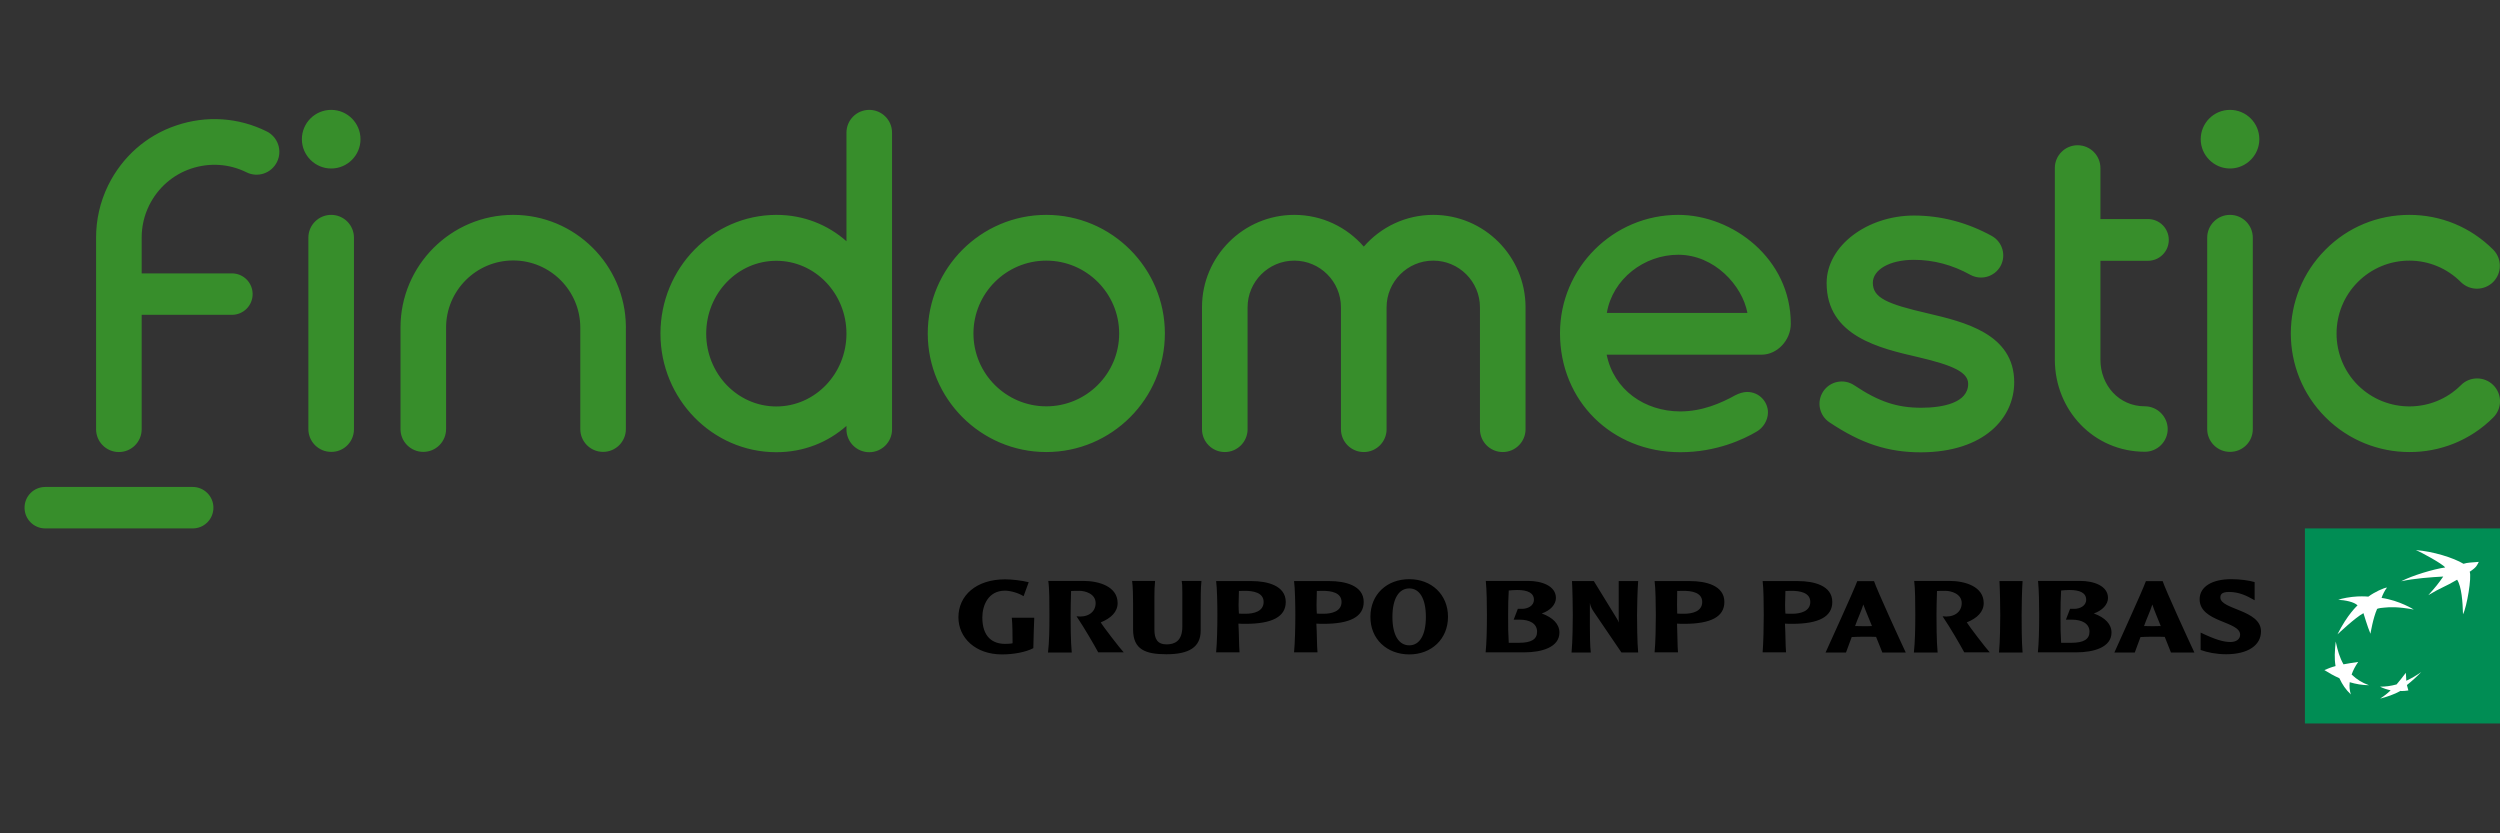 <svg width="60" height="20" viewBox="0 0 60 20" fill="none" xmlns="http://www.w3.org/2000/svg">
<rect x="0" y="0" width="60" height="20" fill="#333333" stroke="none"/>
<g clip-path="url(#clip0_1071_468236)">
<path d="M25.111 10.849C23.543 10.849 22.266 9.572 22.266 8.003C22.266 6.435 23.543 5.157 25.111 5.157C26.68 5.157 27.957 6.435 27.957 8.003C27.957 9.572 26.68 10.849 25.111 10.849ZM25.111 6.255C24.148 6.255 23.363 7.039 23.363 8.004C23.363 8.967 24.147 9.752 25.111 9.752C26.076 9.752 26.86 8.967 26.86 8.004C26.86 7.039 26.075 6.255 25.111 6.255ZM59.839 10.019C60.054 9.805 60.054 9.457 59.839 9.243C59.625 9.029 59.277 9.029 59.063 9.243C58.382 9.924 57.273 9.924 56.588 9.243C55.907 8.562 55.907 7.449 56.588 6.768C56.917 6.439 57.357 6.255 57.824 6.255C58.29 6.255 58.73 6.439 59.059 6.768C59.273 6.982 59.621 6.982 59.836 6.768C60.05 6.554 60.05 6.206 59.836 5.991C59.297 5.452 58.585 5.157 57.824 5.157C57.063 5.157 56.347 5.452 55.812 5.991C54.702 7.101 54.702 8.906 55.812 10.015C56.366 10.57 57.097 10.849 57.824 10.849C58.554 10.853 59.285 10.574 59.839 10.019ZM15.851 8.007C15.851 9.575 17.098 10.853 18.632 10.853C19.29 10.853 19.868 10.616 20.315 10.222V10.306C20.315 10.608 20.56 10.853 20.862 10.853C21.164 10.853 21.409 10.608 21.409 10.306V3.184C21.409 2.881 21.164 2.637 20.862 2.637C20.56 2.637 20.315 2.881 20.315 3.184V5.789C19.867 5.395 19.29 5.157 18.632 5.157C17.098 5.161 15.851 6.435 15.851 8.007ZM16.949 8.007C16.949 7.043 17.702 6.259 18.632 6.259C19.561 6.259 20.315 7.043 20.315 8.007C20.315 8.971 19.561 9.755 18.632 9.755C17.702 9.755 16.949 8.971 16.949 8.007ZM36.613 7.368C36.609 6.148 35.619 5.157 34.399 5.157C33.733 5.157 33.136 5.452 32.731 5.919C32.325 5.452 31.729 5.157 31.063 5.157C29.843 5.157 28.848 6.152 28.848 7.372V7.376V10.302C28.848 10.604 29.093 10.849 29.395 10.849C29.697 10.849 29.942 10.604 29.942 10.302V7.376C29.942 6.76 30.443 6.255 31.063 6.255C31.679 6.255 32.183 6.756 32.183 7.376V10.302C32.183 10.604 32.428 10.849 32.731 10.849C33.033 10.849 33.278 10.604 33.278 10.302V7.376C33.278 6.76 33.779 6.255 34.398 6.255C35.014 6.255 35.519 6.756 35.519 7.376V10.302C35.519 10.604 35.764 10.849 36.066 10.849C36.368 10.849 36.613 10.604 36.613 10.302V7.376C36.613 7.372 36.613 7.372 36.613 7.368ZM54.067 10.302V5.704C54.067 5.402 53.823 5.157 53.52 5.157C53.218 5.157 52.973 5.402 52.973 5.704V10.298C52.973 10.601 53.218 10.845 53.52 10.845C53.823 10.845 54.067 10.604 54.067 10.302ZM53.52 2.637C53.13 2.637 52.817 2.954 52.817 3.341C52.817 3.727 53.134 4.044 53.52 4.044C53.907 4.044 54.224 3.727 54.224 3.341C54.224 2.954 53.911 2.637 53.52 2.637ZM48.341 9.174C48.341 8.003 47.125 7.724 46.268 7.521C45.293 7.296 44.948 7.15 44.948 6.787C44.948 6.481 45.335 6.236 45.935 6.236C46.398 6.236 46.853 6.354 47.289 6.596C47.55 6.737 47.871 6.641 48.013 6.385C48.154 6.125 48.058 5.804 47.802 5.662C47.209 5.337 46.582 5.173 45.935 5.173C44.822 5.173 43.839 5.892 43.839 6.794C43.839 8.072 45.121 8.359 46.027 8.569C46.88 8.768 47.236 8.936 47.236 9.212C47.236 9.667 46.628 9.786 46.111 9.786C45.526 9.786 45.09 9.64 44.501 9.246C44.256 9.082 43.923 9.147 43.759 9.392C43.594 9.636 43.659 9.969 43.904 10.134C44.669 10.646 45.308 10.856 46.108 10.856C47.622 10.849 48.341 10.03 48.341 9.174ZM51.474 9.751C50.858 9.751 50.41 9.25 50.41 8.631V6.259H51.55C51.826 6.259 52.051 6.037 52.051 5.758C52.051 5.479 51.826 5.257 51.55 5.257H50.41V4.033C50.41 3.731 50.166 3.486 49.863 3.486C49.561 3.486 49.316 3.731 49.316 4.033V8.627C49.316 9.851 50.254 10.842 51.478 10.842C51.78 10.842 52.025 10.597 52.025 10.295C52.021 9.996 51.776 9.751 51.474 9.751ZM42.979 7.77C42.979 6.205 41.582 5.157 40.278 5.157C38.713 5.157 37.44 6.431 37.44 7.996C37.44 9.625 38.683 10.853 40.328 10.853C41.2 10.853 41.854 10.539 42.163 10.356C42.309 10.272 42.431 10.095 42.431 9.897C42.431 9.648 42.228 9.407 41.93 9.407C41.842 9.407 41.735 9.441 41.651 9.484C41.314 9.671 40.859 9.874 40.327 9.874C39.478 9.874 38.732 9.361 38.56 8.512H42.286C42.657 8.508 42.979 8.164 42.979 7.77ZM38.564 7.51C38.702 6.691 39.463 6.114 40.278 6.114C41.146 6.114 41.815 6.852 41.938 7.51H38.564ZM8.495 10.302V5.704C8.495 5.402 8.251 5.157 7.948 5.157C7.646 5.157 7.401 5.402 7.401 5.704V10.298C7.401 10.601 7.646 10.845 7.948 10.845C8.251 10.849 8.495 10.604 8.495 10.302ZM15.021 7.831C15.006 6.355 13.797 5.157 12.317 5.157C10.825 5.157 9.612 6.37 9.612 7.862V10.298C9.612 10.601 9.857 10.845 10.159 10.845C10.461 10.845 10.706 10.601 10.706 10.298V7.862C10.706 6.974 11.429 6.251 12.317 6.251C13.204 6.251 13.927 6.974 13.927 7.862C13.927 7.866 13.927 7.873 13.927 7.877V10.298C13.927 10.601 14.172 10.845 14.474 10.845C14.776 10.845 15.021 10.601 15.021 10.298V7.862C15.025 7.854 15.021 7.843 15.021 7.831ZM7.948 2.637C7.558 2.637 7.245 2.954 7.245 3.341C7.245 3.727 7.562 4.044 7.948 4.044C8.338 4.044 8.652 3.727 8.652 3.341C8.652 2.954 8.338 2.637 7.948 2.637ZM4.624 11.687H1.086C0.811 11.687 0.589 11.909 0.589 12.184C0.589 12.46 0.811 12.682 1.086 12.682H4.625C4.9 12.682 5.122 12.46 5.122 12.184C5.122 11.912 4.9 11.687 4.624 11.687ZM3.4 7.563V10.302C3.4 10.604 3.156 10.849 2.853 10.849C2.551 10.849 2.306 10.604 2.306 10.302V5.704C2.306 5.28 2.398 4.851 2.597 4.446C2.934 3.765 3.511 3.252 4.23 3.011C4.95 2.767 5.718 2.816 6.399 3.153C6.671 3.287 6.782 3.616 6.648 3.887C6.514 4.159 6.185 4.27 5.917 4.136C5.5 3.929 5.026 3.899 4.582 4.048C4.143 4.197 3.787 4.511 3.58 4.928C3.458 5.176 3.4 5.44 3.4 5.7V6.561H5.565C5.841 6.561 6.063 6.783 6.063 7.058C6.063 7.334 5.841 7.556 5.565 7.556H3.4V7.563Z" fill="#378E2B"/>
<path d="M60 12.682H55.318V17.363H60V12.682Z" fill="#008D54"/>
<path d="M58.971 13.913C58.681 14.085 58.589 14.097 58.279 14.284C58.459 14.085 58.524 14.001 58.638 13.837C58.352 13.852 57.927 13.883 57.628 13.951C57.888 13.814 58.409 13.657 58.684 13.619C58.619 13.531 58.106 13.251 57.98 13.202C58.386 13.232 58.883 13.385 59.124 13.531C59.219 13.5 59.319 13.5 59.491 13.485C59.449 13.561 59.449 13.607 59.273 13.722C59.323 13.848 59.208 14.556 59.112 14.743C59.105 14.449 59.078 14.078 58.971 13.913Z" fill="white"/>
<path d="M56.856 16.446C56.688 16.384 56.569 16.312 56.439 16.189C56.477 16.082 56.523 15.994 56.596 15.887C56.462 15.906 56.363 15.921 56.244 15.944C56.149 15.776 56.106 15.619 56.057 15.397C56.034 15.63 56.022 15.799 56.053 15.986C55.95 16.013 55.873 16.044 55.785 16.082C55.908 16.158 56.007 16.216 56.145 16.277C56.221 16.438 56.294 16.545 56.42 16.667C56.389 16.564 56.382 16.48 56.393 16.373C56.55 16.419 56.684 16.442 56.856 16.446Z" fill="white"/>
<path d="M57.288 14.101C57.235 14.166 57.174 14.292 57.158 14.35C57.587 14.411 57.931 14.629 57.931 14.629C57.556 14.56 57.357 14.568 57.22 14.583C57.078 14.594 57.051 14.613 57.051 14.613C56.952 14.832 56.891 15.21 56.891 15.21C56.822 15.05 56.723 14.716 56.723 14.716C56.531 14.816 56.099 15.225 56.099 15.225C56.336 14.747 56.581 14.529 56.581 14.529C56.501 14.445 56.279 14.403 56.118 14.395C56.202 14.361 56.416 14.323 56.577 14.315C56.738 14.308 56.841 14.319 56.841 14.319C56.99 14.208 57.212 14.108 57.288 14.101Z" fill="white"/>
<path d="M57.74 16.147C57.663 16.25 57.598 16.331 57.518 16.426C57.372 16.465 57.258 16.48 57.12 16.48C57.204 16.522 57.288 16.548 57.376 16.568C57.288 16.652 57.212 16.709 57.124 16.767C57.273 16.728 57.464 16.667 57.606 16.583C57.679 16.587 57.751 16.579 57.801 16.571C57.789 16.529 57.782 16.495 57.766 16.441C57.9 16.334 58 16.242 58.111 16.128C57.992 16.212 57.889 16.273 57.751 16.338C57.747 16.273 57.747 16.22 57.74 16.147Z" fill="white"/>
<path d="M24.822 14.826C24.815 14.994 24.803 15.35 24.8 15.556C24.616 15.652 24.325 15.706 24.046 15.706C23.411 15.706 23.002 15.308 23.002 14.815C23.002 14.294 23.427 13.904 24.123 13.904C24.283 13.904 24.52 13.931 24.689 13.973L24.566 14.309C24.448 14.233 24.253 14.176 24.119 14.176C23.717 14.176 23.576 14.531 23.576 14.818C23.576 15.296 23.832 15.453 24.123 15.453C24.157 15.453 24.268 15.45 24.302 15.438C24.302 15.232 24.299 14.967 24.283 14.826H24.822ZM25.159 13.946C25.186 14.122 25.186 14.47 25.186 14.761C25.186 15.101 25.182 15.408 25.152 15.66H25.722C25.695 15.4 25.695 14.91 25.695 14.761C25.695 14.646 25.699 14.394 25.706 14.184C25.745 14.18 25.852 14.18 25.909 14.18C26.035 14.18 26.295 14.245 26.295 14.474C26.295 14.711 26.081 14.826 25.837 14.791C26.039 15.094 26.246 15.453 26.357 15.656H26.969C26.885 15.568 26.468 15.029 26.418 14.937C26.666 14.837 26.823 14.684 26.823 14.474C26.823 14.076 26.376 13.942 26.001 13.942H25.159L25.159 13.946ZM33.823 15.706C34.355 15.706 34.752 15.338 34.752 14.803C34.752 14.264 34.351 13.9 33.823 13.9C33.287 13.9 32.89 14.264 32.89 14.803C32.886 15.338 33.287 15.706 33.823 15.706ZM33.823 14.122C34.068 14.122 34.221 14.363 34.221 14.807C34.221 15.246 34.068 15.488 33.823 15.488C33.574 15.488 33.418 15.25 33.418 14.807C33.418 14.363 33.575 14.122 33.823 14.122ZM27.171 13.946C27.19 14.069 27.194 14.329 27.194 14.489V15.109C27.194 15.595 27.5 15.702 27.994 15.702C28.54 15.702 28.816 15.53 28.816 15.136V14.65C28.816 14.375 28.816 14.096 28.835 13.943H28.361C28.372 14.015 28.376 14.034 28.376 14.21V15.04C28.376 15.388 28.189 15.465 27.997 15.465C27.779 15.465 27.706 15.335 27.706 15.113V14.298C27.706 14.176 27.71 14.061 27.722 13.943H27.171V13.946H27.171ZM29.187 13.942C29.21 14.107 29.217 14.512 29.217 14.757C29.217 15.033 29.21 15.423 29.187 15.656H29.749C29.734 15.496 29.737 15.204 29.722 14.967C29.753 14.972 29.856 14.972 29.894 14.972C30.537 14.972 30.858 14.799 30.858 14.447C30.858 14.05 30.407 13.946 30.04 13.946H29.187V13.942ZM29.875 14.18C30.07 14.18 30.327 14.218 30.327 14.447C30.327 14.68 30.078 14.73 29.898 14.73C29.841 14.73 29.753 14.73 29.734 14.726C29.73 14.665 29.726 14.6 29.726 14.52C29.726 14.409 29.734 14.294 29.734 14.183L29.875 14.18ZM31.057 13.942C31.08 14.107 31.088 14.512 31.088 14.757C31.088 15.033 31.08 15.423 31.057 15.656H31.62C31.604 15.496 31.608 15.204 31.593 14.967C31.623 14.972 31.727 14.972 31.765 14.972C32.408 14.972 32.729 14.799 32.729 14.447C32.729 14.05 32.278 13.946 31.91 13.946H31.057V13.942ZM31.746 14.18C31.941 14.18 32.197 14.218 32.197 14.447C32.197 14.68 31.948 14.73 31.769 14.73C31.711 14.73 31.623 14.73 31.604 14.726C31.6 14.665 31.597 14.6 31.597 14.52C31.597 14.409 31.604 14.294 31.604 14.183L31.746 14.18ZM35.659 13.942C35.682 14.164 35.686 14.524 35.686 14.757C35.686 15.113 35.678 15.434 35.655 15.656H36.588C36.994 15.656 37.426 15.538 37.426 15.181C37.426 14.979 37.273 14.822 37.002 14.723C37.208 14.654 37.342 14.508 37.342 14.352C37.342 14.057 36.994 13.942 36.676 13.942H35.659ZM36.416 14.16C36.661 14.16 36.814 14.229 36.814 14.394C36.814 14.547 36.654 14.612 36.531 14.612H36.428L36.328 14.872H36.474C36.711 14.872 36.89 14.964 36.89 15.162C36.89 15.342 36.753 15.427 36.458 15.427H36.21C36.195 15.181 36.195 15.067 36.195 14.757C36.195 14.505 36.198 14.394 36.21 14.172C36.248 14.168 36.332 14.16 36.416 14.16ZM38.849 13.946V14.941C38.837 14.903 38.826 14.88 38.799 14.837L38.252 13.946H37.728C37.74 14.141 37.747 14.6 37.747 14.761C37.747 14.91 37.743 15.399 37.717 15.66H38.179C38.16 15.514 38.157 15.22 38.157 15.013V14.47C38.172 14.554 38.21 14.627 38.264 14.703L38.914 15.659H39.316C39.293 15.426 39.289 14.914 39.289 14.761C39.289 14.592 39.3 14.141 39.316 13.946H38.849V13.946ZM39.71 13.942C39.733 14.107 39.74 14.512 39.74 14.757C39.74 15.033 39.733 15.423 39.71 15.656H40.272C40.257 15.496 40.26 15.204 40.249 14.967C40.276 14.972 40.383 14.972 40.421 14.972C41.068 14.972 41.385 14.799 41.385 14.447C41.385 14.05 40.938 13.946 40.563 13.946H39.71V13.942H39.71ZM40.402 14.18C40.597 14.18 40.853 14.218 40.853 14.447C40.853 14.68 40.605 14.73 40.421 14.73C40.364 14.73 40.276 14.73 40.253 14.726C40.253 14.665 40.249 14.6 40.249 14.52C40.249 14.409 40.253 14.294 40.253 14.183L40.402 14.18ZM42.303 13.942C42.326 14.107 42.33 14.512 42.33 14.757C42.33 15.033 42.322 15.423 42.303 15.656H42.865C42.85 15.496 42.854 15.204 42.839 14.967C42.869 14.972 42.973 14.972 43.011 14.972C43.657 14.972 43.975 14.799 43.975 14.447C43.975 14.05 43.527 13.946 43.153 13.946H42.303L42.303 13.942ZM42.996 14.18C43.19 14.18 43.447 14.218 43.447 14.447C43.447 14.68 43.194 14.73 43.015 14.73C42.957 14.73 42.869 14.73 42.85 14.726C42.846 14.665 42.842 14.6 42.842 14.52C42.842 14.409 42.85 14.294 42.85 14.183L42.996 14.18ZM44.575 13.946C44.472 14.218 43.91 15.446 43.814 15.66H44.304C44.346 15.541 44.388 15.43 44.441 15.289C44.533 15.285 44.617 15.281 44.732 15.281C44.851 15.281 44.938 15.281 45.026 15.285C45.111 15.503 45.153 15.595 45.176 15.66H45.738C45.608 15.385 45.042 14.149 44.977 13.947H44.575V13.946ZM44.927 15.025C44.85 15.029 44.809 15.029 44.728 15.029C44.671 15.029 44.587 15.025 44.522 15.025C44.571 14.88 44.675 14.658 44.72 14.508C44.77 14.65 44.862 14.857 44.927 15.025ZM45.941 13.946C45.964 14.122 45.967 14.47 45.967 14.761C45.967 15.101 45.96 15.408 45.933 15.66H46.503C46.476 15.4 46.476 14.91 46.476 14.761C46.476 14.646 46.48 14.394 46.488 14.184C46.526 14.18 46.633 14.18 46.691 14.18C46.817 14.18 47.081 14.245 47.081 14.474C47.081 14.711 46.867 14.826 46.622 14.791C46.825 15.094 47.031 15.453 47.142 15.656H47.754C47.67 15.568 47.257 15.029 47.203 14.937C47.452 14.837 47.609 14.684 47.609 14.474C47.609 14.076 47.161 13.942 46.786 13.942H45.941L45.941 13.946ZM47.987 13.946C47.999 14.141 48.006 14.6 48.006 14.765C48.006 14.91 48.002 15.4 47.976 15.66H48.542C48.519 15.427 48.519 14.914 48.519 14.765C48.519 14.6 48.526 14.142 48.542 13.946H47.987ZM48.913 13.942C48.936 14.164 48.94 14.524 48.94 14.757C48.94 15.113 48.932 15.434 48.909 15.656H49.838C50.244 15.656 50.676 15.538 50.676 15.181C50.676 14.979 50.523 14.822 50.252 14.723C50.454 14.654 50.592 14.508 50.592 14.352C50.592 14.057 50.244 13.942 49.926 13.942H48.913ZM49.67 14.16C49.919 14.16 50.068 14.229 50.068 14.394C50.068 14.547 49.908 14.612 49.785 14.612H49.682L49.582 14.872H49.728C49.965 14.872 50.148 14.964 50.148 15.162C50.148 15.342 50.007 15.427 49.716 15.427H49.467C49.452 15.181 49.452 15.067 49.452 14.757C49.452 14.505 49.456 14.394 49.467 14.172C49.506 14.168 49.59 14.16 49.67 14.16ZM51.502 13.946C51.403 14.218 50.837 15.446 50.745 15.66H51.235C51.276 15.541 51.322 15.43 51.372 15.289C51.464 15.285 51.548 15.281 51.663 15.281C51.782 15.281 51.87 15.281 51.954 15.285C52.038 15.503 52.08 15.595 52.103 15.66H52.665C52.535 15.385 51.969 14.149 51.904 13.947H51.502V13.946ZM51.858 15.025C51.781 15.029 51.74 15.029 51.663 15.029C51.606 15.029 51.518 15.025 51.457 15.025C51.506 14.88 51.61 14.658 51.656 14.508C51.701 14.65 51.793 14.857 51.858 15.025ZM53.549 13.9C53.097 13.9 52.791 14.076 52.791 14.382C52.791 14.937 53.763 14.906 53.763 15.232C53.763 15.346 53.664 15.408 53.53 15.408C53.365 15.408 53.174 15.354 52.815 15.182V15.599C52.968 15.656 53.189 15.702 53.426 15.702C53.95 15.702 54.264 15.488 54.264 15.152C54.264 14.635 53.289 14.631 53.289 14.341C53.289 14.283 53.304 14.207 53.495 14.207C53.74 14.207 53.924 14.299 54.111 14.406V13.97C53.981 13.931 53.767 13.9 53.549 13.9Z" fill="black"/>
</g>
<defs>
<clipPath id="clip0_1071_468236">
<rect width="60" height="20" fill="white"/>
</clipPath>
</defs>
</svg>
